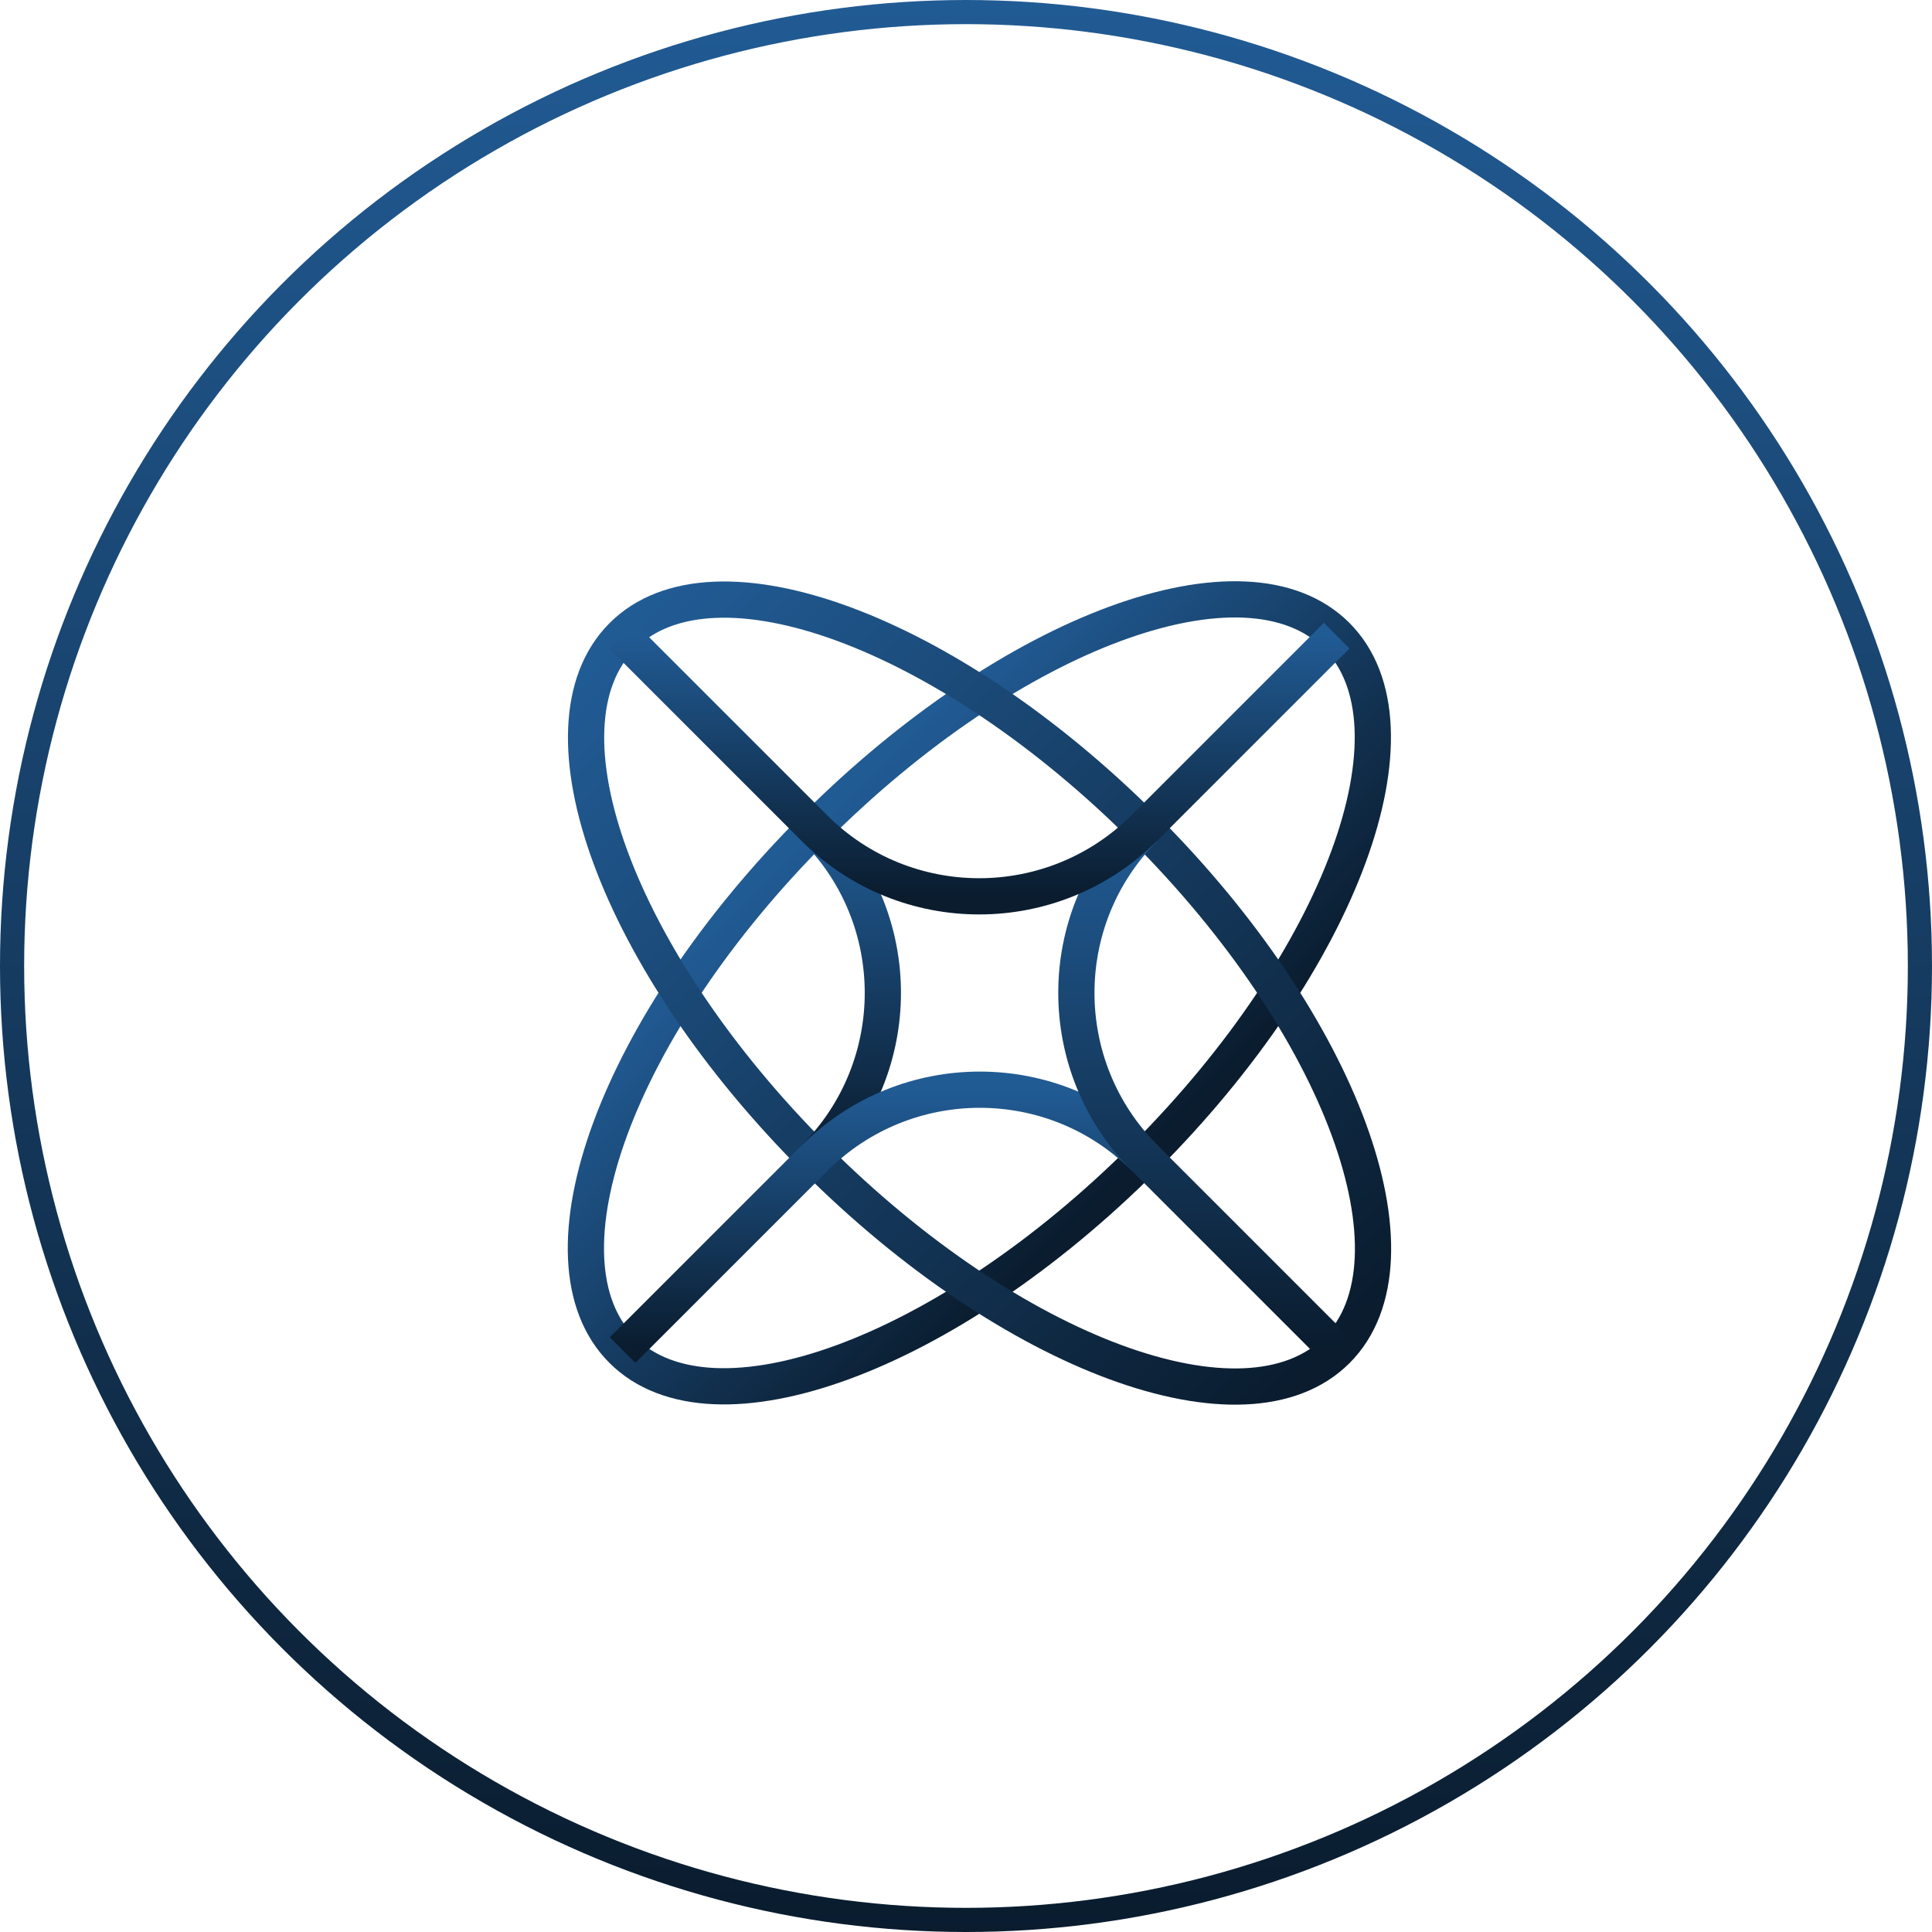 <svg width="80" height="80" viewBox="0 0 80 80" fill="none" xmlns="http://www.w3.org/2000/svg">
<g clip-path="url(#clip0_2900_21660)">
<path d="M47.379 47.937C55.547 39.769 59.113 30.091 55.344 26.321C51.574 22.551 41.896 26.117 33.728 34.286C25.559 42.454 21.993 52.132 25.763 55.902C29.533 59.671 39.21 56.105 47.379 47.937Z" stroke="url(#paint0_linear_2900_21660)" stroke-width="1.5" stroke-miterlimit="10"/>
<path d="M55.352 55.912C59.121 52.142 55.555 42.464 47.387 34.296C39.218 26.127 29.541 22.561 25.771 26.331C22.001 30.101 25.567 39.778 33.736 47.947C41.904 56.115 51.582 59.681 55.352 55.912Z" stroke="url(#paint1_linear_2900_21660)" stroke-width="1.5" stroke-miterlimit="10"/>
<path d="M33.734 34.292C37.498 38.056 37.498 44.167 33.734 47.945" stroke="url(#paint2_linear_2900_21660)" stroke-width="1.5" stroke-miterlimit="10"/>
<path d="M47.392 47.945C43.629 44.181 37.517 44.181 33.74 47.945L25.781 55.903" stroke="url(#paint3_linear_2900_21660)" stroke-width="1.5" stroke-miterlimit="10"/>
<path d="M47.393 34.292C43.629 38.056 43.629 44.167 47.393 47.945L55.352 55.903" stroke="url(#paint4_linear_2900_21660)" stroke-width="1.5" stroke-miterlimit="10"/>
<path d="M25.766 26.334L33.724 34.292C37.488 38.056 43.599 38.056 47.377 34.292L55.349 26.32" stroke="url(#paint5_linear_2900_21660)" stroke-width="1.5" stroke-miterlimit="10"/>
</g>
<circle cx="40" cy="40" r="39.5" stroke="url(#paint6_linear_2900_21660)"/>
<defs>
<linearGradient id="paint0_linear_2900_21660" x1="33.728" y1="34.286" x2="47.379" y2="47.937" gradientUnits="userSpaceOnUse">
<stop stop-color="#215B94"/>
<stop offset="1" stop-color="#0A1C2E"/>
</linearGradient>
<linearGradient id="paint1_linear_2900_21660" x1="25.771" y1="26.331" x2="55.352" y2="55.912" gradientUnits="userSpaceOnUse">
<stop stop-color="#215B94"/>
<stop offset="1" stop-color="#0A1C2E"/>
</linearGradient>
<linearGradient id="paint2_linear_2900_21660" x1="35.146" y1="34.292" x2="35.146" y2="47.945" gradientUnits="userSpaceOnUse">
<stop stop-color="#215B94"/>
<stop offset="1" stop-color="#0A1C2E"/>
</linearGradient>
<linearGradient id="paint3_linear_2900_21660" x1="36.587" y1="45.122" x2="36.587" y2="55.903" gradientUnits="userSpaceOnUse">
<stop stop-color="#215B94"/>
<stop offset="1" stop-color="#0A1C2E"/>
</linearGradient>
<linearGradient id="paint4_linear_2900_21660" x1="49.961" y1="34.292" x2="49.961" y2="55.903" gradientUnits="userSpaceOnUse">
<stop stop-color="#215B94"/>
<stop offset="1" stop-color="#0A1C2E"/>
</linearGradient>
<linearGradient id="paint5_linear_2900_21660" x1="40.557" y1="26.32" x2="40.557" y2="37.115" gradientUnits="userSpaceOnUse">
<stop stop-color="#215B94"/>
<stop offset="1" stop-color="#0A1C2E"/>
</linearGradient>
<linearGradient id="paint6_linear_2900_21660" x1="40" y1="0" x2="40" y2="80" gradientUnits="userSpaceOnUse">
<stop stop-color="#215B94"/>
<stop offset="1" stop-color="#0A1C2E"/>
</linearGradient>
<clipPath id="clip0_2900_21660">
<rect width="44.444" height="44.444" fill="white" transform="translate(18.336 18.889)"/>
</clipPath>
</defs>
</svg>
